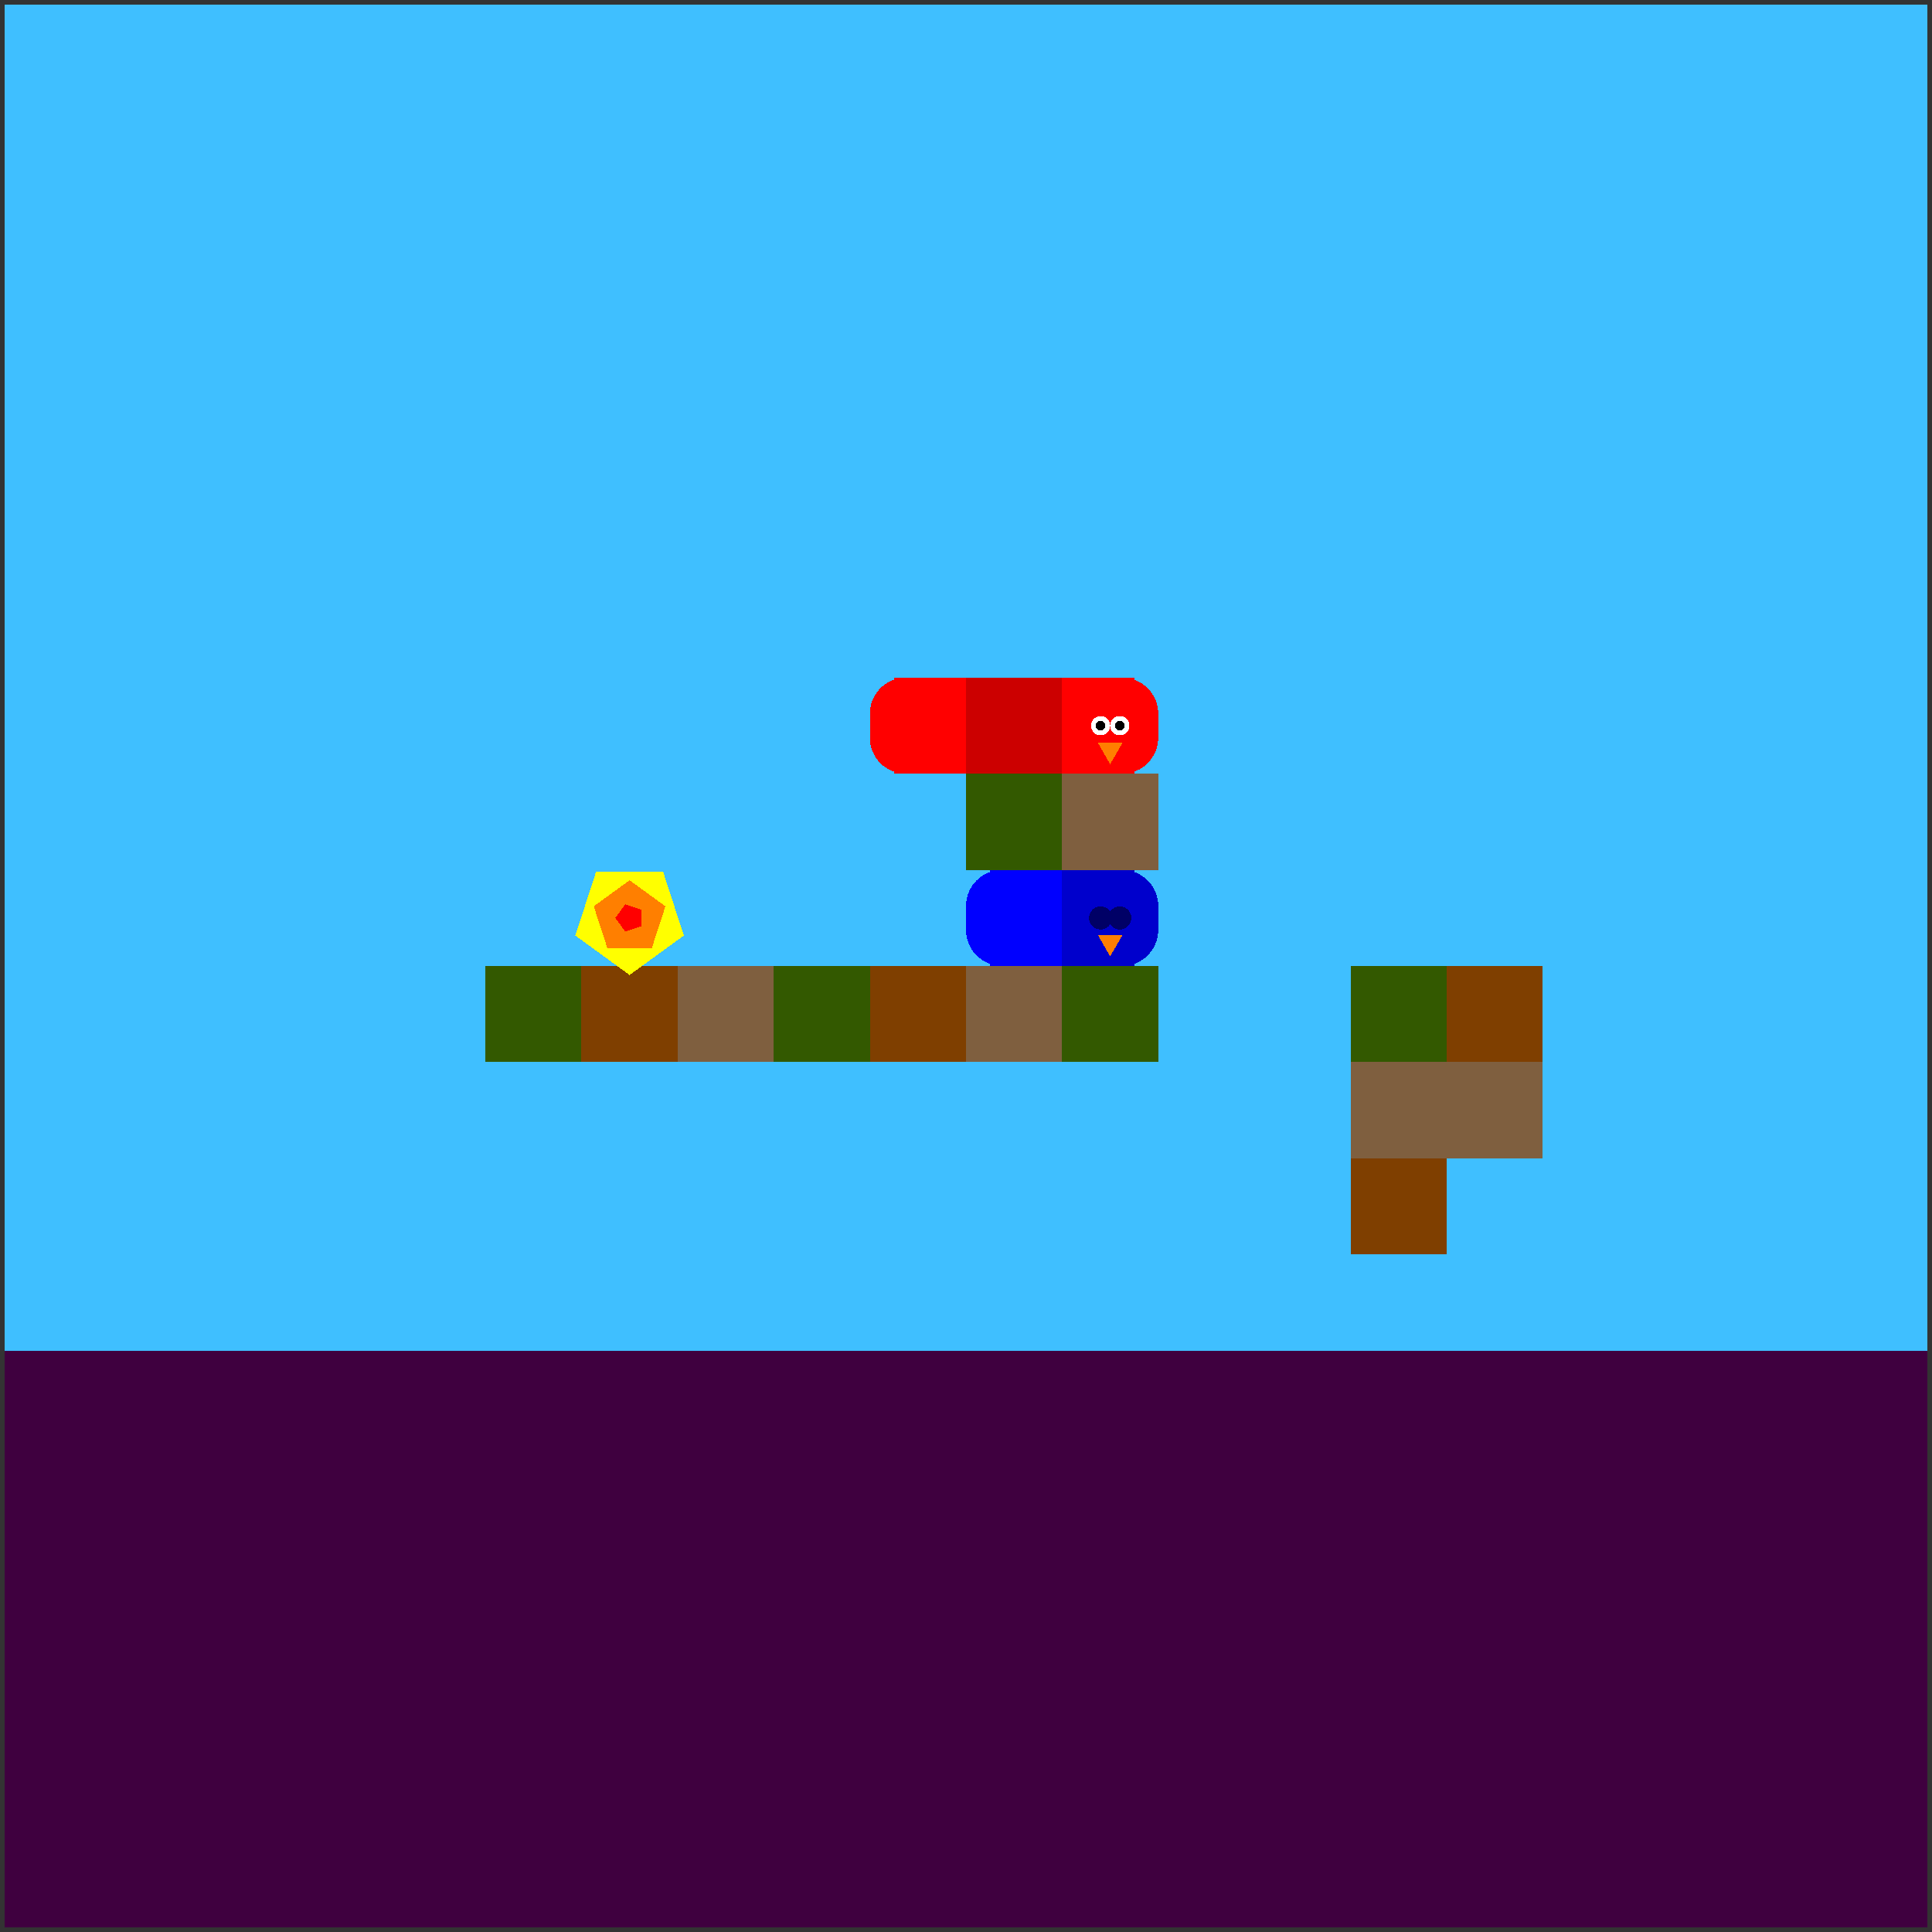 <svg xmlns="http://www.w3.org/2000/svg" version="1.1" width = "403" height = "403" viewBox = "-1 -1 402 402"  preserveAspectRatio = "none" shape-rendering="crispEdges">
<rect x="-1" y="-1" width="402" height="402" fill="#333333" stroke="none"/>
<rect x="0" y="0" width="400" height="400" style="fill:rgb(63,191,255);" /><rect x="0" y="280" width="400" height="120" style="fill:rgb(63,0,63);" /><rect x="100" y="200" width="20" height="20" style="fill:rgb(51,89,0);" /><rect x="120" y="200" width="20" height="20" style="fill:rgb(127,63,0);" /><rect x="140" y="200" width="20" height="20" style="fill:rgb(127,95,63);" /><rect x="160" y="200" width="20" height="20" style="fill:rgb(51,89,0);" /><rect x="180" y="200" width="20" height="20" style="fill:rgb(127,63,0);" /><rect x="200" y="160" width="20" height="20" style="fill:rgb(51,89,0);" /><g style="fill:rgb(127,95,63);">
 <rect x="200" y="200" width="20" height="20"/>
 <rect x="220" y="160" width="20" height="20"/>
</g><g style="fill:rgb(51,89,0);">
 <rect x="220" y="200" width="20" height="20"/>
 <rect x="280" y="200" width="20" height="20"/>
</g><rect x="280" y="220" width="20" height="20" style="fill:rgb(127,95,63);" /><g style="fill:rgb(127,63,0);">
 <rect x="280" y="240" width="20" height="20"/>
 <rect x="300" y="200" width="20" height="20"/>
</g><rect x="300" y="220" width="20" height="20" style="fill:rgb(127,95,63);" /><g style="fill:rgb(204,0,0);">
 <rect x="200" y="147.5" width="20" height="5"/>
 <rect x="207.5" y="140" width="5" height="20"/>
 <rect x="200" y="140" width="15" height="15"/>
 <rect x="200" y="145" width="15" height="15"/>
 <rect x="205" y="140" width="15" height="15"/>
 <rect x="205" y="145" width="15" height="15"/>
</g><g style="fill:rgb(255,0,0);">
 <rect x="180" y="147.5" width="20" height="5"/>
 <rect x="187.5" y="140" width="5" height="20"/>
</g><circle cx="187.5" cy="147.5" r="7.5" style="fill:rgb(255,0,0);stroke-width:1" /><circle cx="187.5" cy="152.5" r="7.5" style="fill:rgb(255,0,0);stroke-width:1" /><g style="fill:rgb(255,0,0);">
 <rect x="185" y="140" width="15" height="15"/>
 <rect x="185" y="145" width="15" height="15"/>
 <rect x="220" y="147.5" width="20" height="5"/>
 <rect x="227.5" y="140" width="5" height="20"/>
 <rect x="220" y="140" width="15" height="15"/>
 <rect x="220" y="145" width="15" height="15"/>
</g><circle cx="232.5" cy="147.5" r="7.5" style="fill:rgb(255,0,0);stroke-width:1" /><circle cx="232.5" cy="152.5" r="7.5" style="fill:rgb(255,0,0);stroke-width:1" /><circle cx="232" cy="150" r="2" style="fill:rgb(255,255,255);stroke-width:1" /><circle cx="228" cy="150" r="2" style="fill:rgb(255,255,255);stroke-width:1" /><circle cx="232" cy="150" r="1" style="fill:rgb(0,0,0);stroke-width:1" /><circle cx="228" cy="150" r="1" style="fill:rgb(0,0,0);stroke-width:1" /><polygon points="227.402,153.5 230,158 232.598,153.5 227.402,153.5 " style="fill:rgb(255,127,0)" /><g style="fill:rgb(0,0,255);">
 <rect x="200" y="187.5" width="20" height="5"/>
 <rect x="207.5" y="180" width="5" height="20"/>
</g><circle cx="207.5" cy="187.5" r="7.5" style="fill:rgb(0,0,255);stroke-width:1" /><circle cx="207.5" cy="192.5" r="7.5" style="fill:rgb(0,0,255);stroke-width:1" /><g style="fill:rgb(0,0,255);">
 <rect x="205" y="180" width="15" height="15"/>
 <rect x="205" y="185" width="15" height="15"/>
</g><g style="fill:rgb(0,0,204);">
 <rect x="220" y="187.5" width="20" height="5"/>
 <rect x="227.5" y="180" width="5" height="20"/>
 <rect x="220" y="180" width="15" height="15"/>
 <rect x="220" y="185" width="15" height="15"/>
</g><circle cx="232.5" cy="187.5" r="7.5" style="fill:rgb(0,0,204);stroke-width:1" /><circle cx="232.5" cy="192.5" r="7.5" style="fill:rgb(0,0,204);stroke-width:1" /><circle cx="232" cy="190" r="2.4" style="fill:rgb(0,0,102);stroke-width:1" /><circle cx="228" cy="190" r="2.4" style="fill:rgb(0,0,102);stroke-width:1" /><polygon points="227.402,193.5 230,198 232.598,193.5 227.402,193.5 " style="fill:rgb(255,127,0)" /><polygon points="130,201.875 141.294,193.67 136.98,180.393 123.02,180.393 118.706,193.67 130,201.875 " style="fill:rgb(255,255,0)" /><polygon points="134.607,196.341 137.454,187.578 130,182.163 122.546,187.578 125.393,196.341 134.607,196.341 " style="fill:rgb(255,127,0)" /><polygon points="132.402,191.745 132.402,188.255 129.083,187.177 127.031,190 129.083,192.823 132.402,191.745 " style="fill:rgb(255,0,0)" />
</svg>